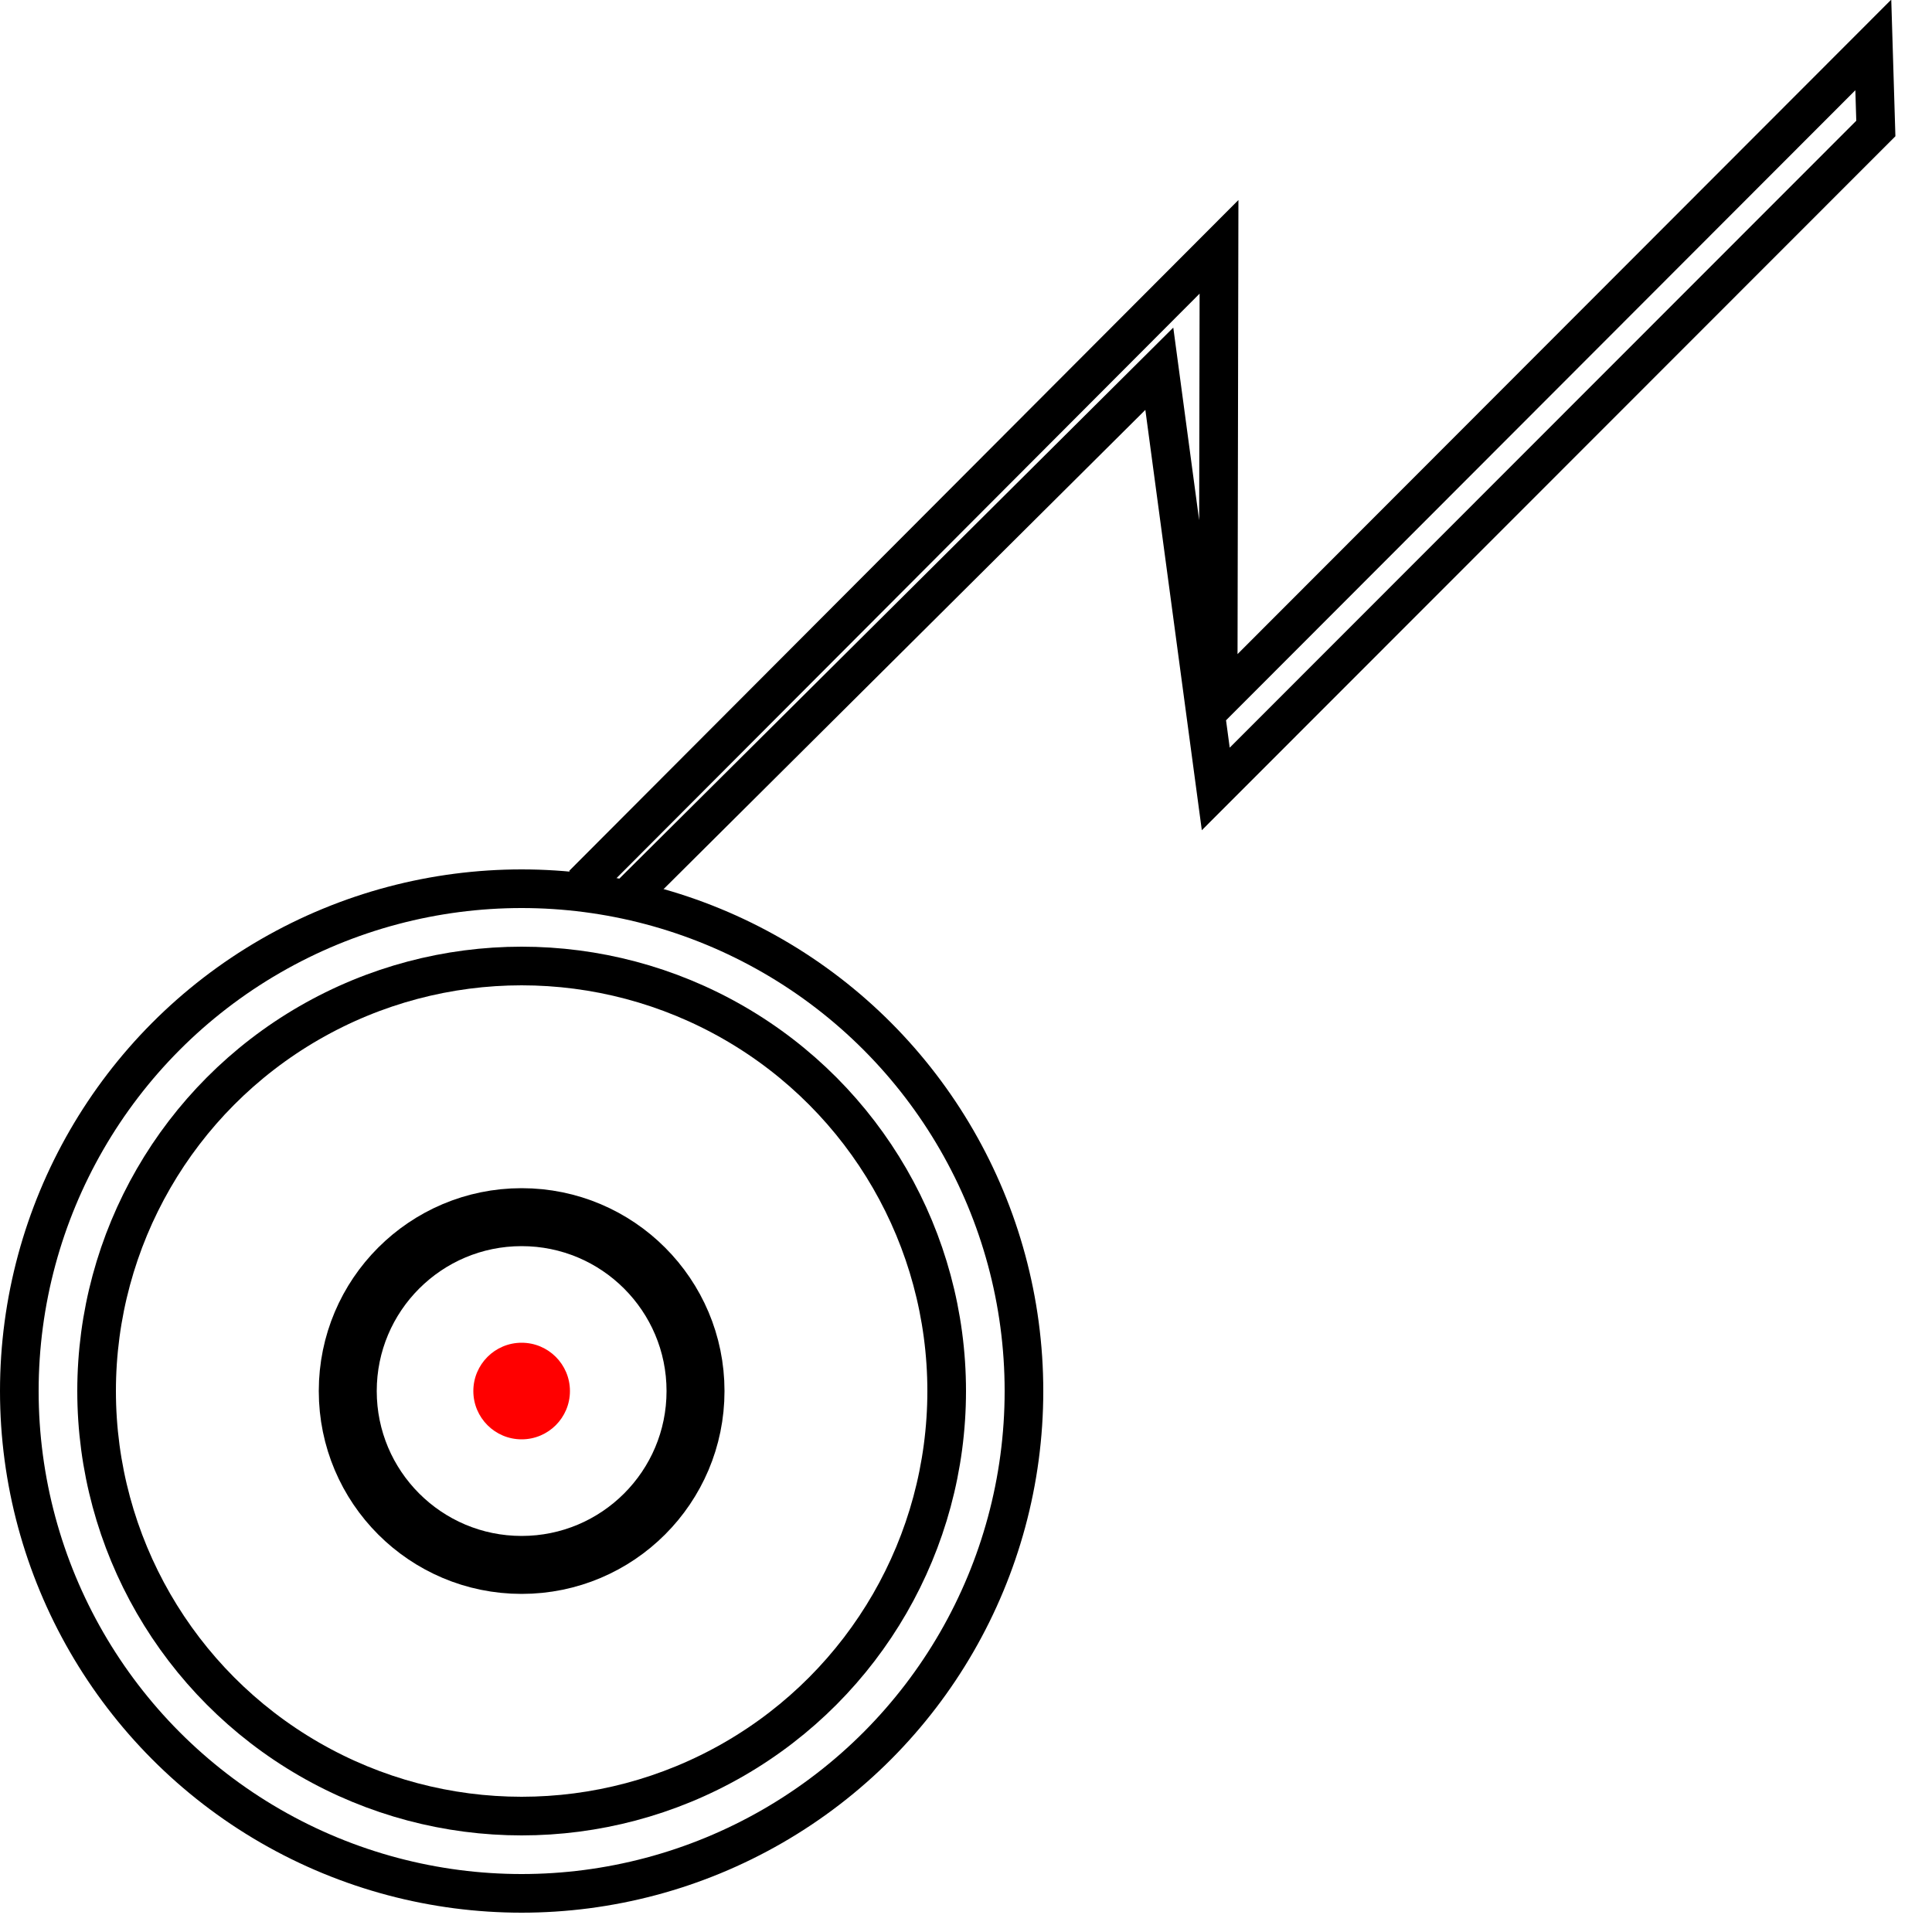<?xml version="1.0" encoding="utf-8"?>
<svg width="100px" height="100px" viewBox="0 0 100 100" version="1.1" xmlns="http://www.w3.org/2000/svg">
  <circle id="Oval-2" stroke="#000000" stroke-width="2" fill-opacity="0" cx="27" cy="72" r="22"/>
  <circle id="Oval-3" stroke="#000000" stroke-width="3" fill-opacity="0" cx="27" cy="72" r="9"/>
  <circle id="Oval" stroke="#000000" stroke-width="2" fill-opacity="0" cx="27" cy="72" r="26"/>
  <polyline style="stroke: rgb(0, 0, 0); fill: none; stroke-width: 2;" points="30.164 45.787 63.096 12.776 63.05 36.277 96.962 2.325 97.093 6.651 62.928 40.836 60.006 19.086 32.414 46.532"/>
  <circle id="origin" cx="27" cy="72" r="2.5" style="fill: rgb(255, 0, 0);"/>
</svg>